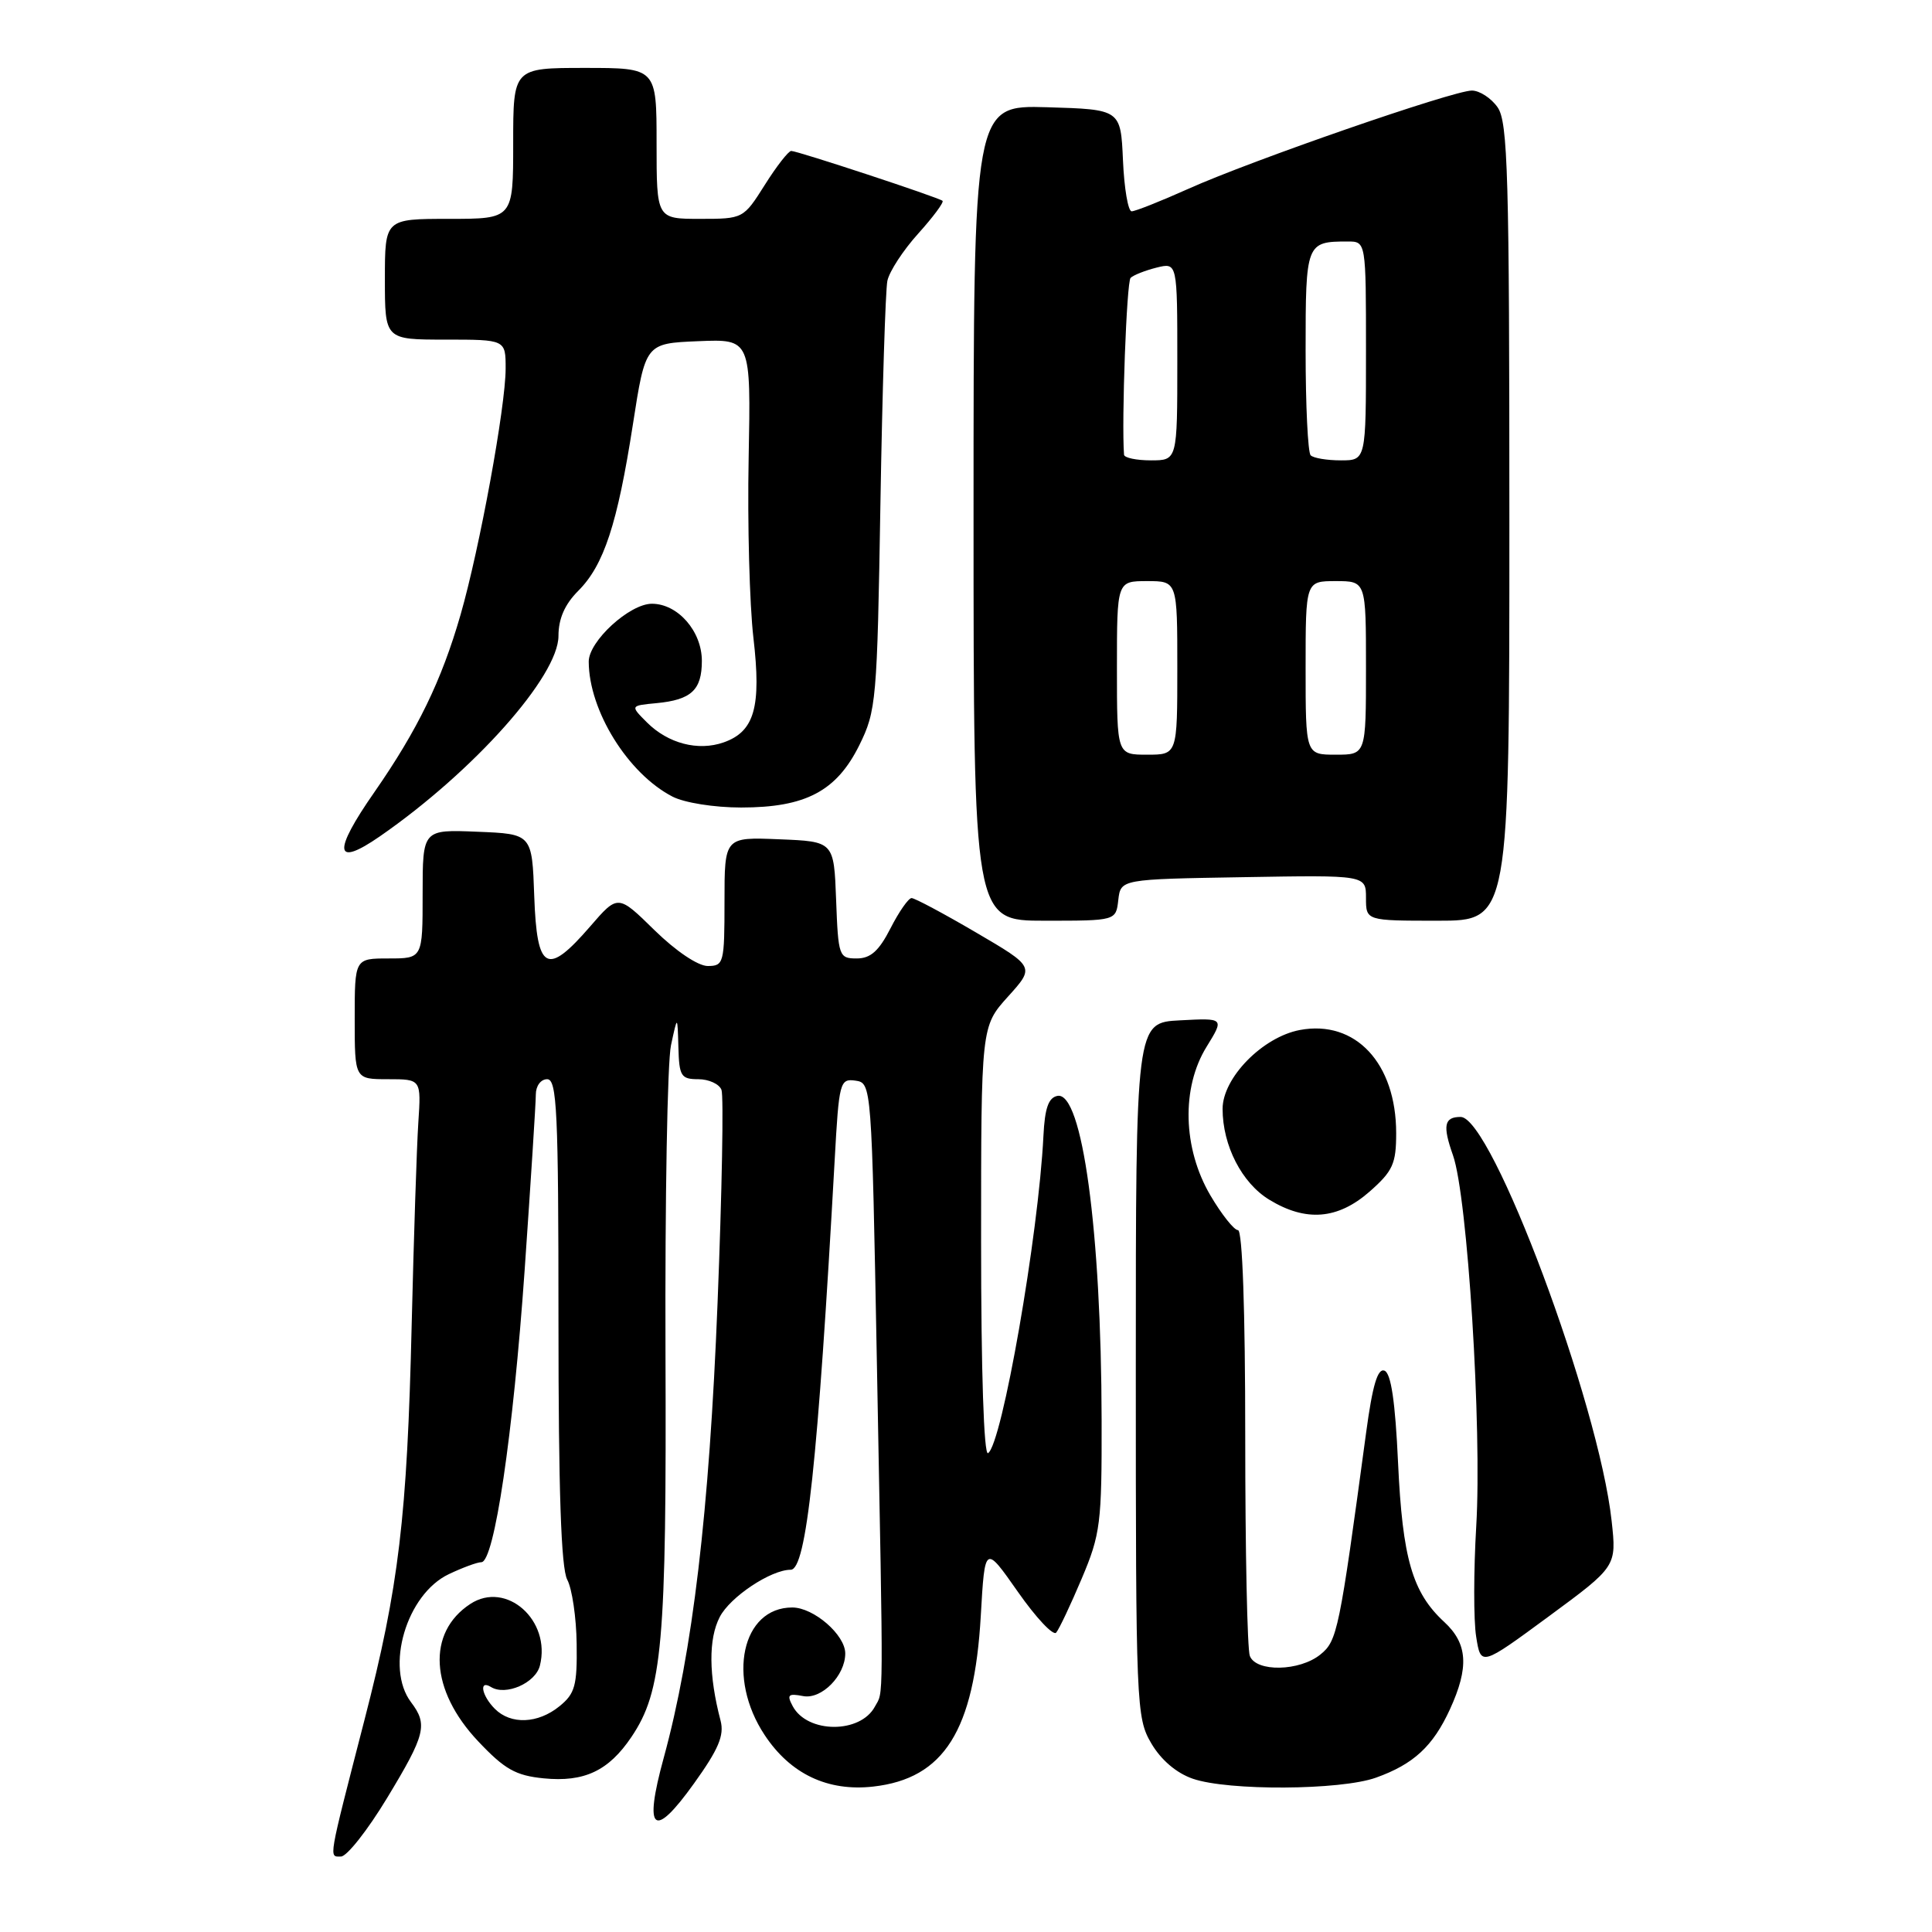 <?xml version="1.0" encoding="UTF-8" standalone="no"?>
<!DOCTYPE svg PUBLIC "-//W3C//DTD SVG 1.1//EN" "http://www.w3.org/Graphics/SVG/1.1/DTD/svg11.dtd" >
<svg xmlns="http://www.w3.org/2000/svg" xmlns:xlink="http://www.w3.org/1999/xlink" version="1.1" viewBox="0 0 256 256">
 <g >
 <path fill="currentColor"
d=" M 51.30 238.23 C 56.38 229.83 56.71 228.52 54.47 225.56 C 50.99 220.96 53.86 211.24 59.48 208.58 C 61.31 207.71 63.24 207.00 63.78 207.00 C 65.49 207.00 67.99 190.15 69.52 168.27 C 70.33 156.59 71.00 146.13 71.00 145.02 C 71.00 143.89 71.66 143.00 72.50 143.00 C 73.80 143.00 74.00 147.23 74.00 175.07 C 74.00 197.54 74.35 207.78 75.16 209.31 C 75.80 210.50 76.37 214.34 76.41 217.82 C 76.49 223.34 76.19 224.42 74.14 226.08 C 71.28 228.41 67.69 228.55 65.57 226.43 C 63.81 224.66 63.43 222.53 65.06 223.54 C 67.01 224.74 70.96 223.02 71.54 220.70 C 73.05 214.69 67.08 209.41 62.32 212.53 C 56.53 216.32 56.97 223.97 63.36 230.73 C 66.87 234.45 68.33 235.27 72.04 235.64 C 77.41 236.17 80.64 234.65 83.66 230.17 C 87.78 224.06 88.33 217.87 88.18 179.00 C 88.11 158.93 88.43 140.70 88.91 138.50 C 89.77 134.50 89.77 134.50 89.89 138.75 C 89.99 142.60 90.24 143.00 92.53 143.00 C 93.92 143.00 95.31 143.64 95.60 144.41 C 95.90 145.19 95.67 157.90 95.08 172.66 C 93.98 200.36 91.78 218.90 87.95 232.91 C 85.26 242.71 86.58 243.83 91.95 236.33 C 95.21 231.79 95.99 229.95 95.48 228.00 C 93.90 221.98 93.86 217.17 95.37 214.26 C 96.74 211.60 102.15 208.00 104.77 208.00 C 106.85 208.00 108.37 193.77 110.60 153.69 C 111.17 143.36 111.29 142.90 113.35 143.19 C 115.49 143.50 115.50 143.65 116.19 180.50 C 117.07 227.22 117.09 223.97 115.93 226.13 C 114.00 229.74 106.99 229.71 105.04 226.08 C 104.23 224.56 104.44 224.36 106.42 224.74 C 108.86 225.21 112.00 222.03 112.00 219.09 C 112.00 216.63 107.82 213.00 104.98 213.00 C 98.30 213.00 96.28 222.30 101.32 229.90 C 104.73 235.06 109.67 237.41 115.71 236.73 C 125.09 235.67 129.09 229.32 129.96 214.09 C 130.50 204.68 130.50 204.68 134.87 210.92 C 137.27 214.35 139.56 216.79 139.95 216.33 C 140.34 215.87 141.86 212.66 143.33 209.18 C 145.82 203.29 146.00 201.88 145.97 188.18 C 145.93 163.13 143.40 144.59 140.12 145.21 C 138.93 145.44 138.44 146.83 138.26 150.51 C 137.61 163.67 132.77 191.40 130.92 192.55 C 130.37 192.89 130.00 181.74 130.00 164.56 C 130.00 136.01 130.00 136.01 133.56 132.06 C 137.12 128.12 137.12 128.12 129.33 123.56 C 125.05 121.05 121.20 119.00 120.79 119.00 C 120.38 119.00 119.12 120.80 118.00 123.00 C 116.46 126.01 115.36 127.00 113.52 127.00 C 111.17 127.00 111.07 126.72 110.79 119.25 C 110.50 111.50 110.50 111.50 103.25 111.21 C 96.00 110.91 96.00 110.91 96.00 119.46 C 96.00 127.61 95.90 128.00 93.78 128.00 C 92.49 128.00 89.56 126.03 86.72 123.25 C 81.88 118.50 81.88 118.50 78.19 122.77 C 72.47 129.38 71.14 128.66 70.79 118.75 C 70.50 110.50 70.50 110.50 63.25 110.21 C 56.00 109.91 56.00 109.91 56.00 118.46 C 56.00 127.00 56.00 127.00 51.50 127.00 C 47.00 127.00 47.00 127.00 47.00 135.00 C 47.00 143.00 47.00 143.00 51.41 143.00 C 55.81 143.00 55.81 143.00 55.43 148.75 C 55.22 151.91 54.83 163.95 54.55 175.50 C 53.95 201.07 52.85 210.25 48.30 227.88 C 43.42 246.82 43.56 246.00 45.18 246.00 C 45.96 246.00 48.72 242.50 51.30 238.23 Z  M 182.32 235.55 C 187.30 233.77 189.87 231.40 192.12 226.50 C 194.68 220.92 194.48 217.79 191.37 214.92 C 187.14 211.02 185.84 206.52 185.25 193.83 C 184.88 185.73 184.32 181.95 183.45 181.62 C 182.54 181.27 181.86 183.58 181.02 189.82 C 177.46 216.17 177.20 217.42 174.96 219.23 C 172.20 221.47 166.44 221.58 165.61 219.42 C 165.27 218.55 165.00 205.50 165.00 190.42 C 165.00 173.61 164.63 163.00 164.04 163.00 C 163.52 163.00 161.87 160.92 160.38 158.39 C 156.72 152.15 156.52 144.13 159.88 138.70 C 162.23 134.89 162.23 134.89 156.36 135.20 C 150.50 135.50 150.50 135.50 150.50 181.50 C 150.50 226.06 150.56 227.61 152.55 231.00 C 153.84 233.20 155.88 234.94 158.05 235.69 C 162.73 237.31 177.62 237.23 182.32 235.55 Z  M 213.55 201.53 C 211.84 185.92 197.67 148.00 193.54 148.00 C 191.36 148.00 191.13 149.13 192.53 153.09 C 194.46 158.55 196.38 189.32 195.61 202.22 C 195.26 208.12 195.25 214.71 195.60 216.87 C 196.22 220.80 196.22 220.80 205.22 214.18 C 214.21 207.56 214.21 207.56 213.55 201.53 Z  M 181.47 157.90 C 184.56 155.18 185.00 154.21 185.00 150.15 C 185.00 140.88 179.60 135.10 172.24 136.48 C 167.30 137.41 162.00 142.82 162.00 146.93 C 162.00 151.79 164.55 156.76 168.19 158.97 C 173.04 161.93 177.26 161.59 181.47 157.90 Z  M 148.18 119.25 C 148.50 116.50 148.50 116.50 164.75 116.23 C 181.00 115.95 181.00 115.95 181.00 118.98 C 181.00 122.00 181.00 122.00 190.50 122.00 C 200.00 122.00 200.00 122.00 200.00 69.22 C 200.00 23.07 199.80 16.17 198.44 14.22 C 197.59 13.00 196.05 12.00 195.03 12.00 C 192.56 12.00 165.82 21.26 157.44 25.03 C 153.80 26.66 150.43 28.00 149.95 28.00 C 149.48 28.00 148.96 24.96 148.80 21.25 C 148.50 14.50 148.50 14.50 138.75 14.21 C 129.00 13.93 129.00 13.93 129.00 67.96 C 129.00 122.00 129.00 122.00 138.43 122.00 C 147.87 122.00 147.87 122.00 148.18 119.25 Z  M 50.35 110.81 C 62.78 102.20 74.00 89.60 74.00 84.26 C 74.00 81.98 74.84 80.07 76.62 78.29 C 80.02 74.89 81.81 69.43 83.86 56.25 C 85.53 45.50 85.53 45.50 92.51 45.21 C 99.50 44.92 99.50 44.92 99.20 60.71 C 99.03 69.39 99.32 80.10 99.83 84.50 C 100.90 93.69 99.98 96.93 95.89 98.37 C 92.51 99.56 88.52 98.52 85.72 95.72 C 83.50 93.50 83.50 93.50 87.00 93.17 C 91.60 92.73 93.00 91.43 93.00 87.57 C 93.00 83.64 89.82 80.00 86.38 80.00 C 83.42 80.00 78.00 84.97 78.01 87.67 C 78.03 94.16 83.20 102.50 89.10 105.55 C 90.68 106.37 94.65 107.00 98.20 107.00 C 106.74 107.00 110.84 104.84 113.86 98.75 C 116.11 94.20 116.23 92.89 116.66 66.75 C 116.91 51.76 117.33 38.48 117.58 37.22 C 117.84 35.97 119.68 33.15 121.67 30.95 C 123.65 28.75 125.10 26.80 124.89 26.61 C 124.37 26.16 105.68 20.00 104.84 20.00 C 104.48 20.00 102.90 22.02 101.34 24.50 C 98.51 28.98 98.48 29.00 92.75 29.00 C 87.00 29.00 87.00 29.00 87.00 19.00 C 87.00 9.00 87.00 9.00 77.50 9.00 C 68.00 9.00 68.00 9.00 68.00 19.00 C 68.00 29.00 68.00 29.00 59.50 29.00 C 51.00 29.00 51.00 29.00 51.00 37.00 C 51.00 45.00 51.00 45.00 59.00 45.00 C 67.00 45.00 67.00 45.00 67.00 48.83 C 67.00 53.87 63.55 72.70 61.02 81.48 C 58.50 90.21 55.34 96.71 49.61 104.96 C 44.04 112.95 44.30 115.00 50.35 110.81 Z  M 148.00 88.50 C 148.00 77.00 148.00 77.00 152.00 77.00 C 156.00 77.00 156.00 77.00 156.00 88.50 C 156.00 100.00 156.00 100.00 152.00 100.00 C 148.00 100.00 148.00 100.00 148.00 88.50 Z  M 173.00 88.50 C 173.00 77.00 173.00 77.00 177.00 77.00 C 181.00 77.00 181.00 77.00 181.00 88.50 C 181.00 100.00 181.00 100.00 177.00 100.00 C 173.00 100.00 173.00 100.00 173.00 88.50 Z  M 148.94 60.25 C 148.60 55.81 149.28 37.34 149.81 36.82 C 150.19 36.45 151.74 35.84 153.25 35.46 C 156.00 34.78 156.00 34.78 156.00 47.89 C 156.00 61.00 156.00 61.00 152.50 61.00 C 150.57 61.00 148.97 60.66 148.94 60.25 Z  M 173.67 60.33 C 173.30 59.97 173.00 53.71 173.00 46.44 C 173.00 32.19 173.07 32.00 178.58 32.00 C 181.00 32.00 181.00 32.00 181.00 46.50 C 181.00 61.00 181.00 61.00 177.67 61.00 C 175.83 61.00 174.03 60.70 173.67 60.33 Z "/>
</g>
</svg>